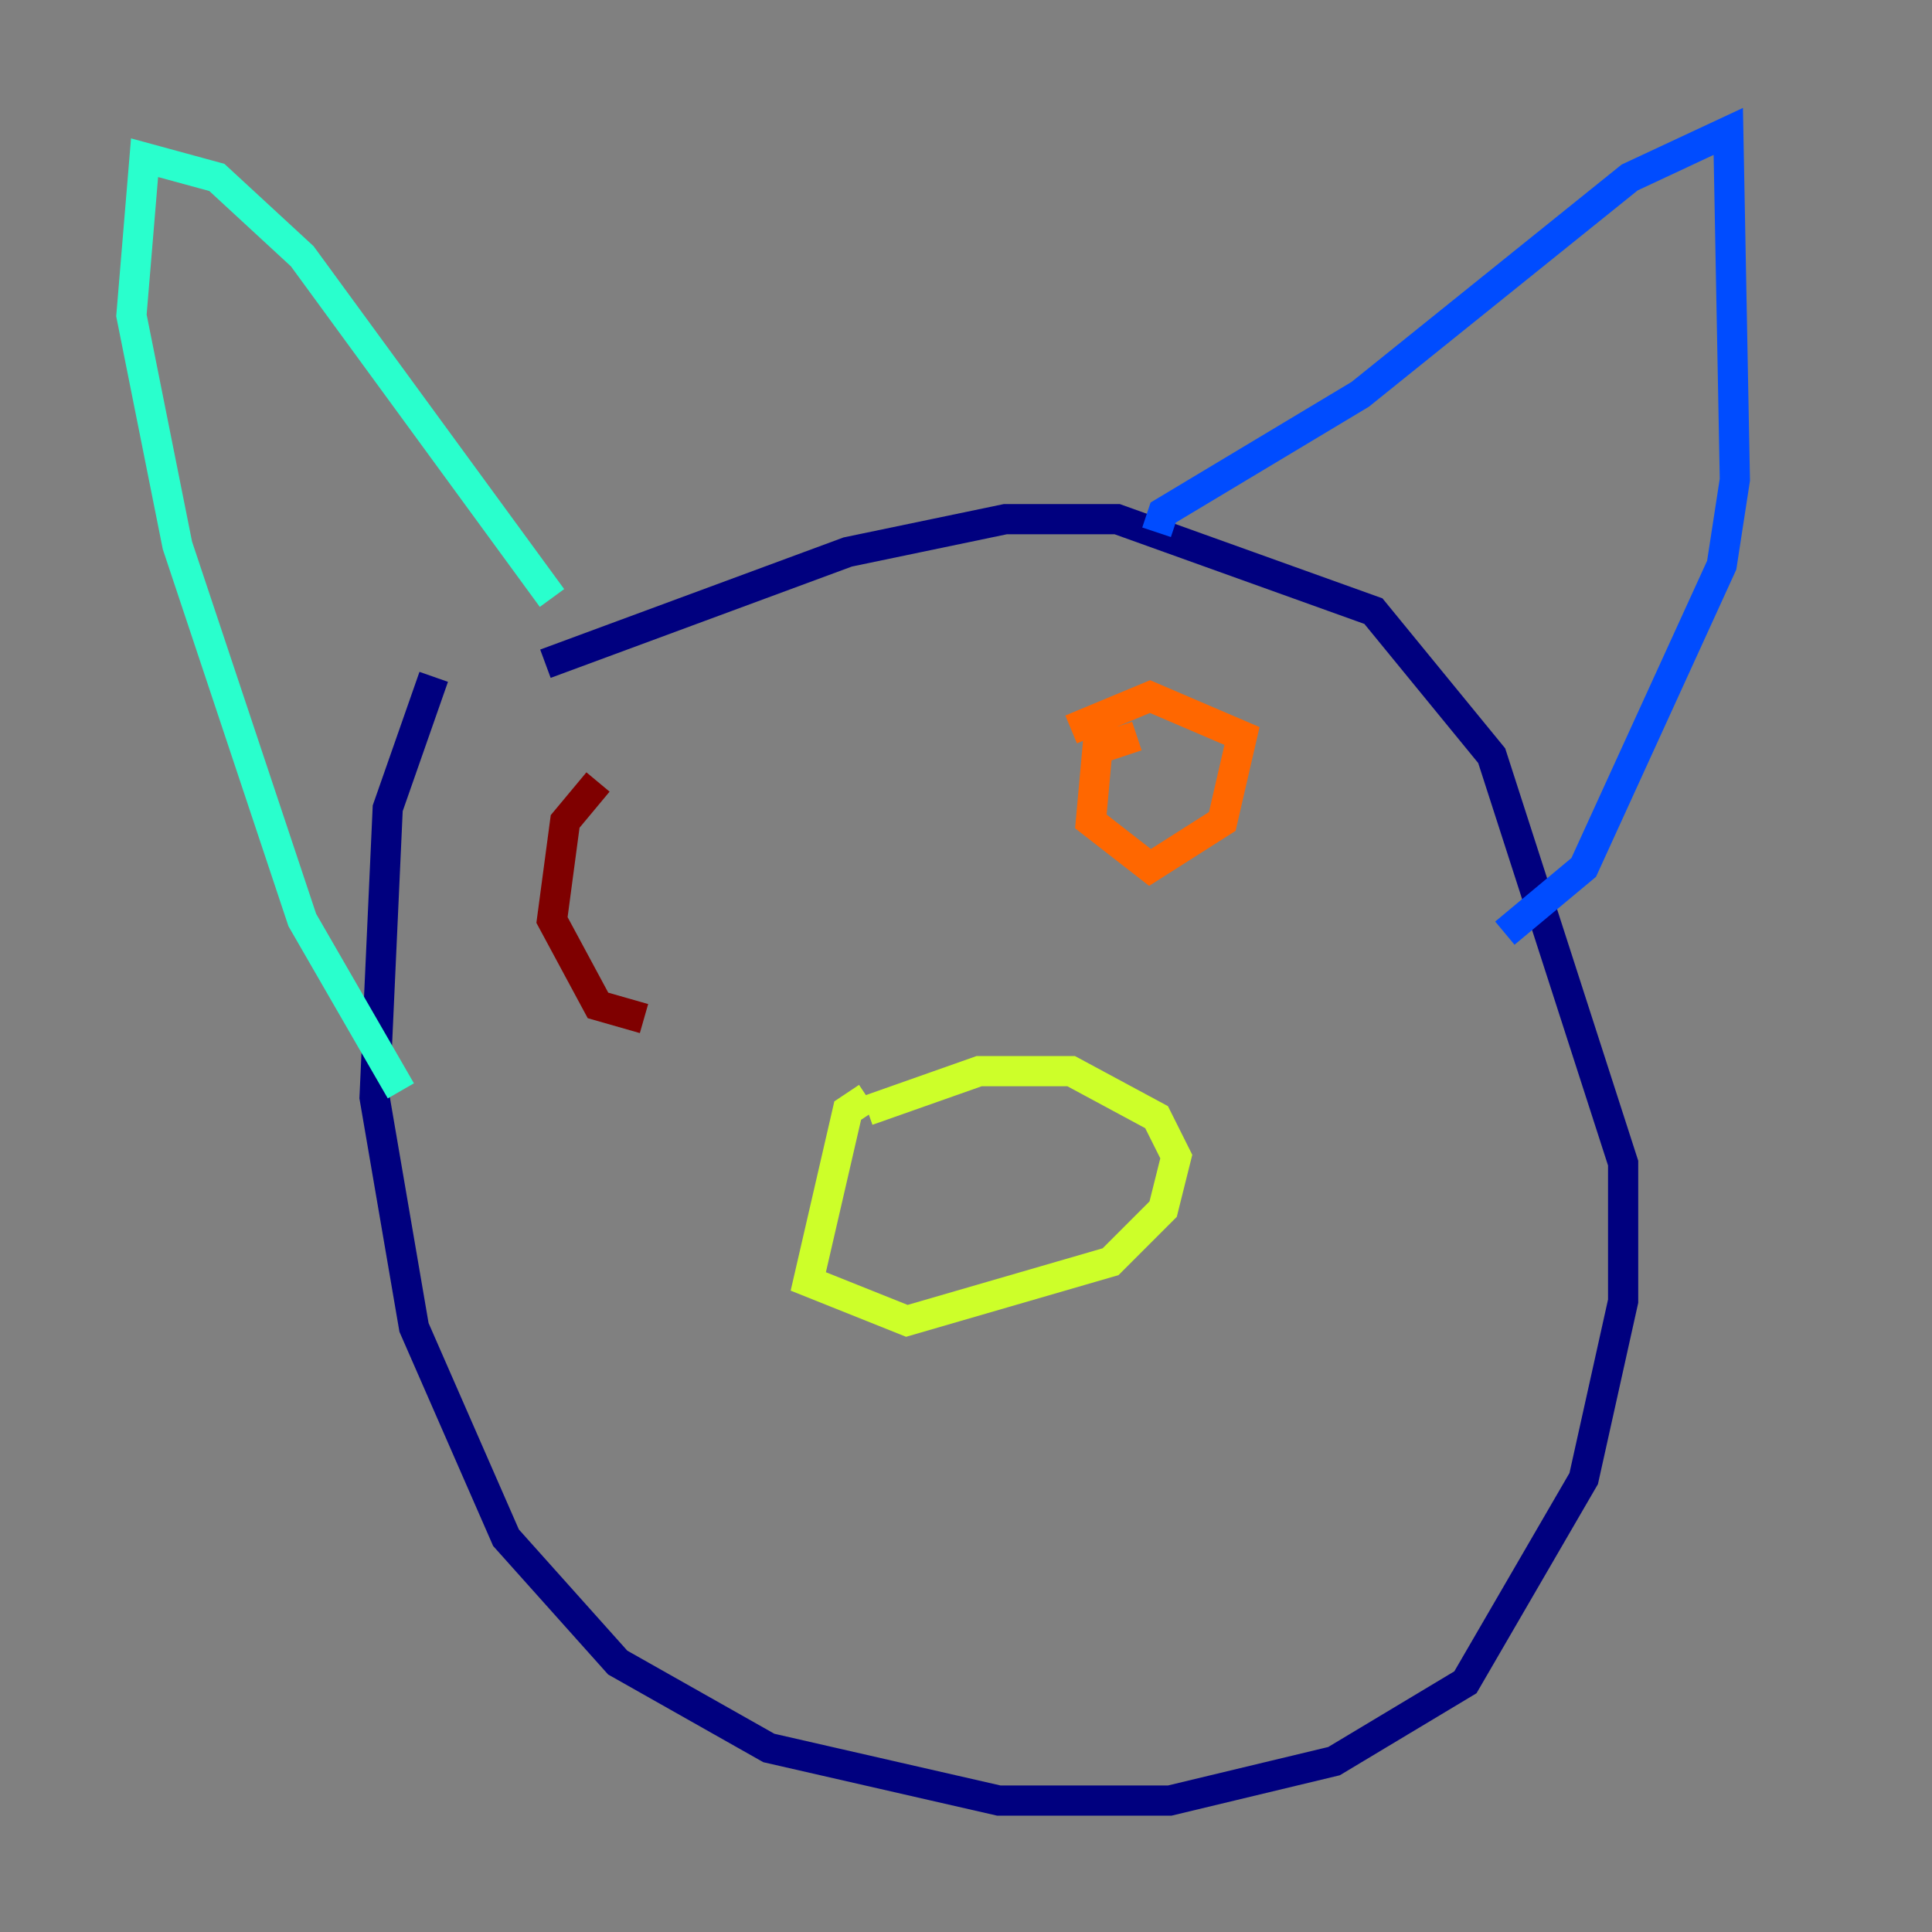 <?xml version="1.0" encoding="utf-8" ?>
<svg baseProfile="tiny" height="128" version="1.2" viewBox="0,0,128,128" width="128" xmlns="http://www.w3.org/2000/svg" xmlns:ev="http://www.w3.org/2001/xml-events" xmlns:xlink="http://www.w3.org/1999/xlink"><rect x="0" y="0" width="128" height="128" fill="#808080" stroke="none"/><defs /><polyline fill="none" points="28.735,44.843 25.687,53.551 24.816,72.707 27.429,87.946 33.524,101.878 40.925,110.15 50.939,115.809 66.177,119.293 77.497,119.293 88.381,116.68 97.088,111.456 104.925,97.959 107.537,86.204 107.537,77.061 98.83,50.068 90.993,40.49 74.014,34.395 66.612,34.395 56.163,36.571 36.136,43.973" stroke="#00007f" stroke-width="2" /><polyline fill="none" points="76.626,35.265 77.061,33.959 90.122,26.122 107.973,11.755 114.503,8.707 114.939,31.782 114.068,37.442 104.925,57.469 99.701,61.823" stroke="#004cff" stroke-width="2" /><polyline fill="none" points="36.571,39.619 20.027,16.98 14.367,11.755 9.578,10.449 8.707,20.898 11.755,36.136 20.027,60.952 26.558,72.272" stroke="#29ffcd" stroke-width="2" /><polyline fill="none" points="57.469,72.707 56.163,73.578 53.551,84.898 60.082,87.51 73.578,83.592 77.061,80.109 77.932,76.626 76.626,74.014 70.966,70.966 64.871,70.966 57.469,73.578" stroke="#cdff29" stroke-width="2" /><polyline fill="none" points="75.32,48.762 72.707,49.633 72.272,54.422 76.191,57.469 80.98,54.422 82.286,48.762 76.191,46.15 70.966,48.327" stroke="#ff6700" stroke-width="2" /><polyline fill="none" points="39.619,51.809 37.442,54.422 36.571,60.952 39.619,66.612 42.667,67.483" stroke="#7f0000" stroke-width="2" /></svg>